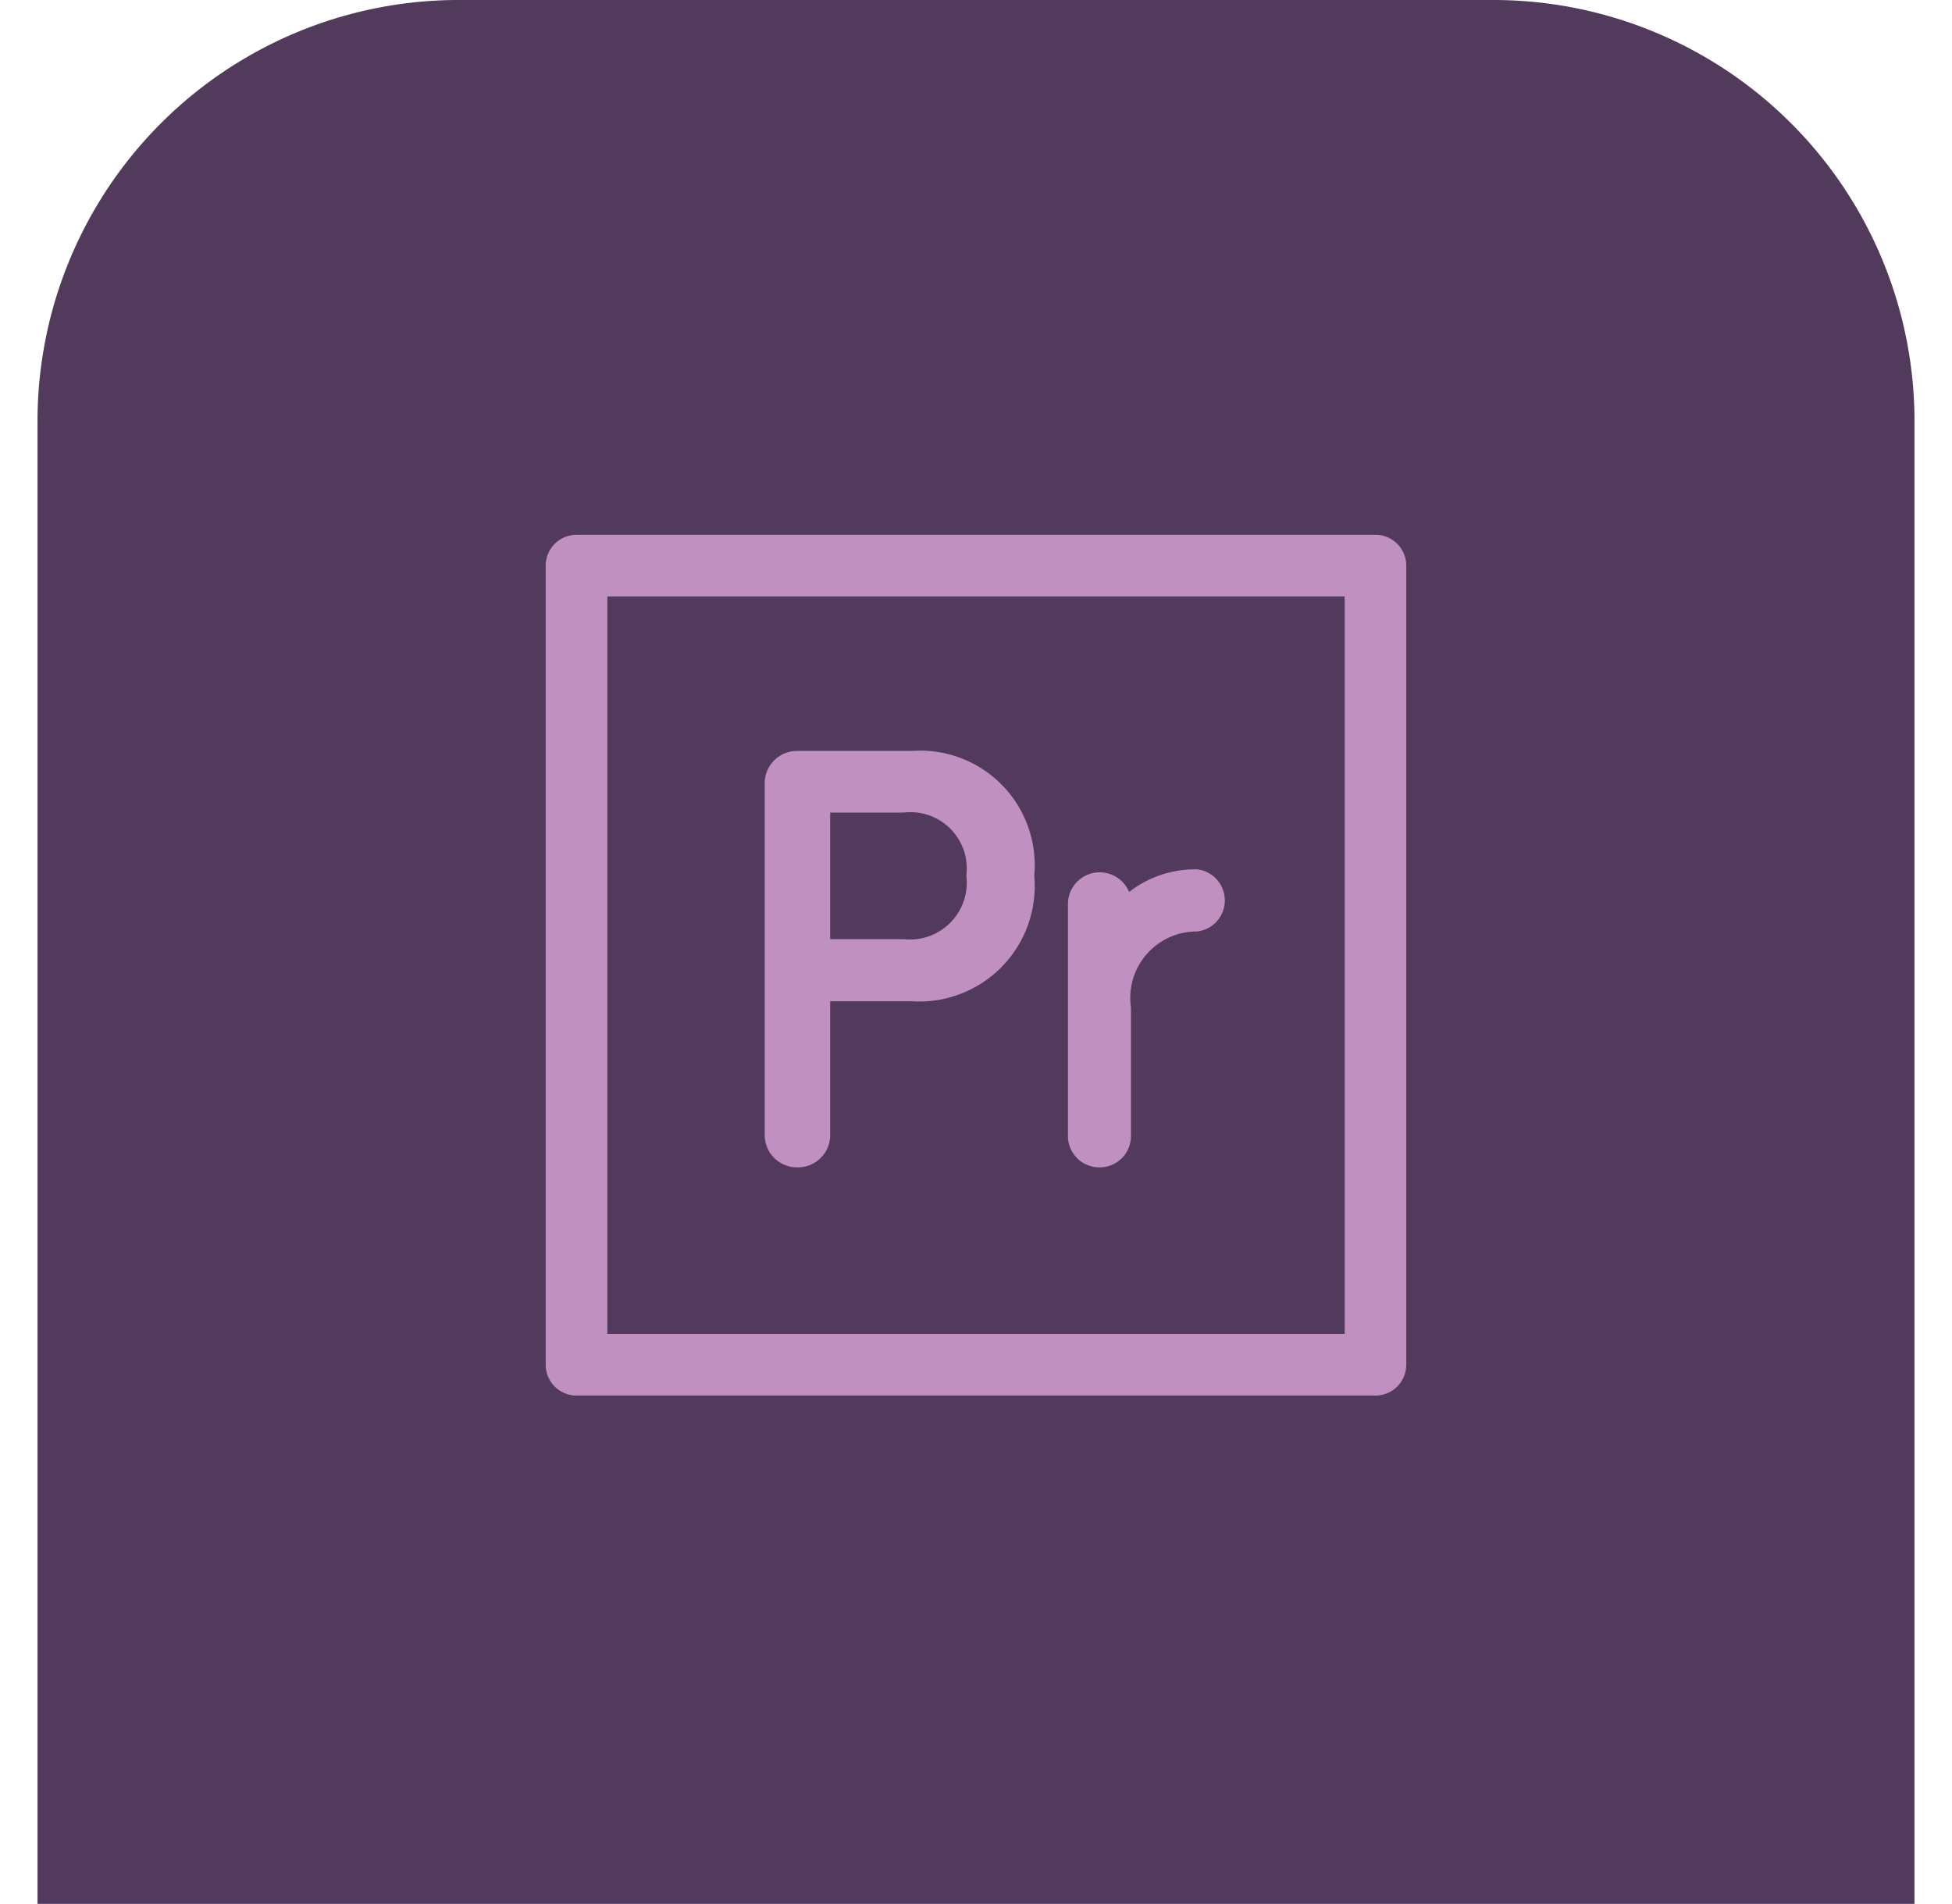 <svg xmlns="http://www.w3.org/2000/svg" xmlns:xlink="http://www.w3.org/1999/xlink" width="201" height="196" viewBox="0 0 201 196">
  <defs>
    <clipPath id="clip-path">
      <rect id="Rectángulo_218" data-name="Rectángulo 218" width="201" height="196" transform="translate(347 1938)" fill="#fff" stroke="#707070" stroke-width="1"/>
    </clipPath>
  </defs>
  <g id="Enmascarar_grupo_25" data-name="Enmascarar grupo 25" transform="translate(-347 -1938)" clip-path="url(#clip-path)">
    <g id="Recurso_15" data-name="Recurso 15" transform="translate(350.863 1938)">
      <g id="Capa_1" data-name="Capa 1">
        <path id="Trazado_94" data-name="Trazado 94" d="M0,196V43.66A43.363,43.363,0,0,1,43.065,0H150.209a43.363,43.363,0,0,1,43.065,43.66V196" fill="#523a5d"/>
        <path id="Trazado_95" data-name="Trazado 95" d="M137.77,55.058H55.5a3.172,3.172,0,0,0-3.172,3.172V140.5a3.172,3.172,0,0,0,3.172,3.172H137.77a3.172,3.172,0,0,0,3.172-3.172V58.23A3.172,3.172,0,0,0,137.77,55.058ZM134.6,137.324H58.676V61.4H134.6Z" fill="#c090c0"/>
        <path id="Trazado_96" data-name="Trazado 96" d="M78.251,120.177a3.32,3.32,0,0,0,3.37-3.37V103.08H90a11.894,11.894,0,0,0,12.637-12.935A11.795,11.795,0,0,0,90,77.31H78.251a3.32,3.32,0,0,0-3.37,3.37v36.127a3.32,3.32,0,0,0,3.37,3.37Zm3.37-23.49V83.653H89.2a5.8,5.8,0,0,1,6.442,6.492A5.848,5.848,0,0,1,89.2,96.687Z" fill="#c090c0"/>
        <path id="Trazado_97" data-name="Trazado 97" d="M109.324,120.177a3.221,3.221,0,0,0,3.271-3.271V103.724a6.839,6.839,0,0,1,6.839-7.83,3.221,3.221,0,0,0,0-6.393A11.051,11.051,0,0,0,112.4,91.83a3.271,3.271,0,0,0-6.294,1.14v23.936a3.221,3.221,0,0,0,3.221,3.271Z" fill="#c090c0"/>
      </g>
    </g>
  </g>
</svg>
